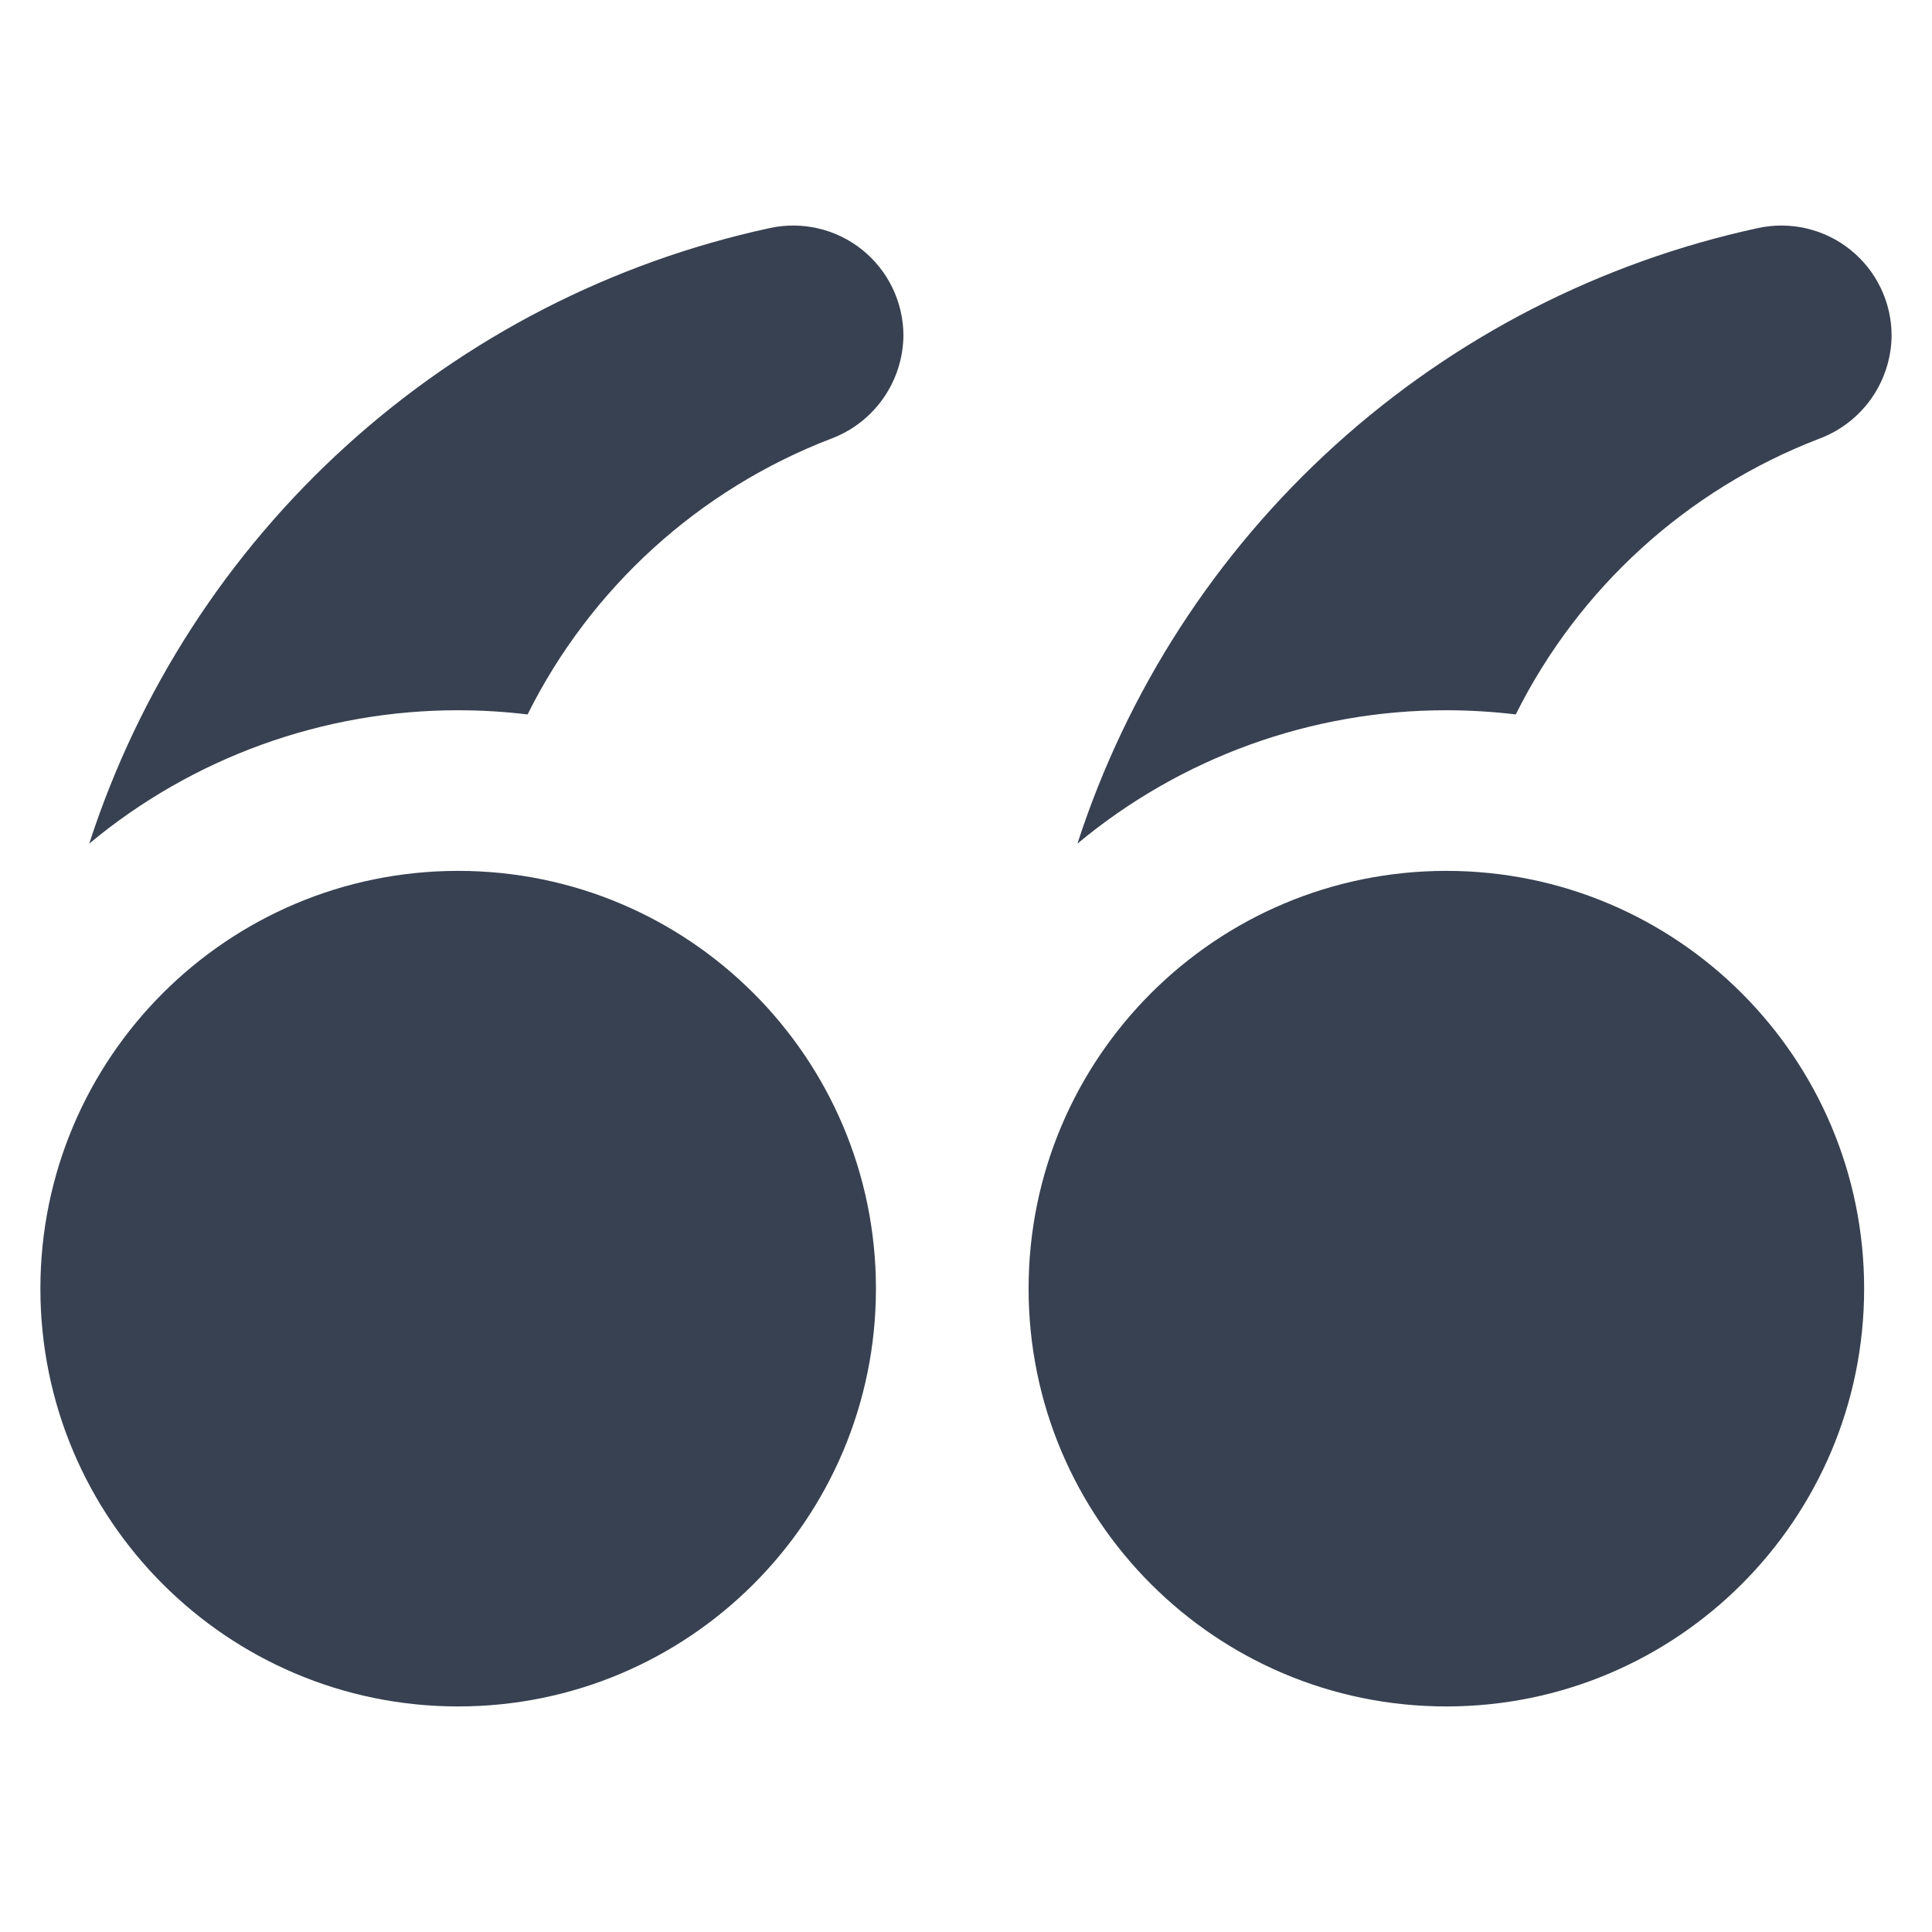 <svg width="128" height="128" viewBox="0 0 128 128" fill="none" xmlns="http://www.w3.org/2000/svg">
<path d="M30.354 113.056C45.641 113.056 58.033 100.663 58.033 85.377C58.033 70.09 45.641 57.698 30.354 57.698C15.068 57.698 2.676 70.09 2.676 85.377C2.676 100.663 15.068 113.056 30.354 113.056Z" fill="#374151" id="id_101"></path>
<path d="M50.985 15.113C40.56 17.372 30.911 22.326 23.002 29.483C15.092 36.639 9.199 45.745 5.912 55.892C12.774 50.176 21.424 47.05 30.355 47.056C31.892 47.057 33.427 47.15 34.953 47.333C39.133 38.952 46.299 32.437 55.04 29.072C56.442 28.554 57.654 27.621 58.513 26.398C59.373 25.175 59.841 23.719 59.854 22.224V22.224C59.851 21.134 59.604 20.058 59.131 19.076C58.658 18.093 57.971 17.229 57.12 16.547C56.27 15.865 55.277 15.382 54.215 15.134C53.154 14.886 52.05 14.879 50.985 15.113V15.113Z" fill="#374151" id="id_102"></path>
<path d="M95.825 113.056C111.112 113.056 123.504 100.663 123.504 85.377C123.504 70.09 111.112 57.698 95.825 57.698C80.539 57.698 68.147 70.09 68.147 85.377C68.147 100.663 80.539 113.056 95.825 113.056Z" fill="#374151" id="id_103"></path>
<path d="M116.456 15.113C106.031 17.372 96.382 22.326 88.472 29.483C80.563 36.639 74.67 45.745 71.383 55.892C78.245 50.176 86.895 47.05 95.825 47.056C97.362 47.057 98.898 47.15 100.424 47.333C104.604 38.952 111.769 32.437 120.51 29.072C121.913 28.554 123.124 27.621 123.984 26.398C124.844 25.175 125.311 23.719 125.324 22.224V22.224C125.322 21.134 125.075 20.058 124.602 19.076C124.129 18.093 123.442 17.229 122.591 16.547C121.74 15.865 120.748 15.382 119.686 15.134C118.624 14.886 117.52 14.879 116.456 15.113V15.113Z" fill="#384152" id="id_104"></path>
</svg>